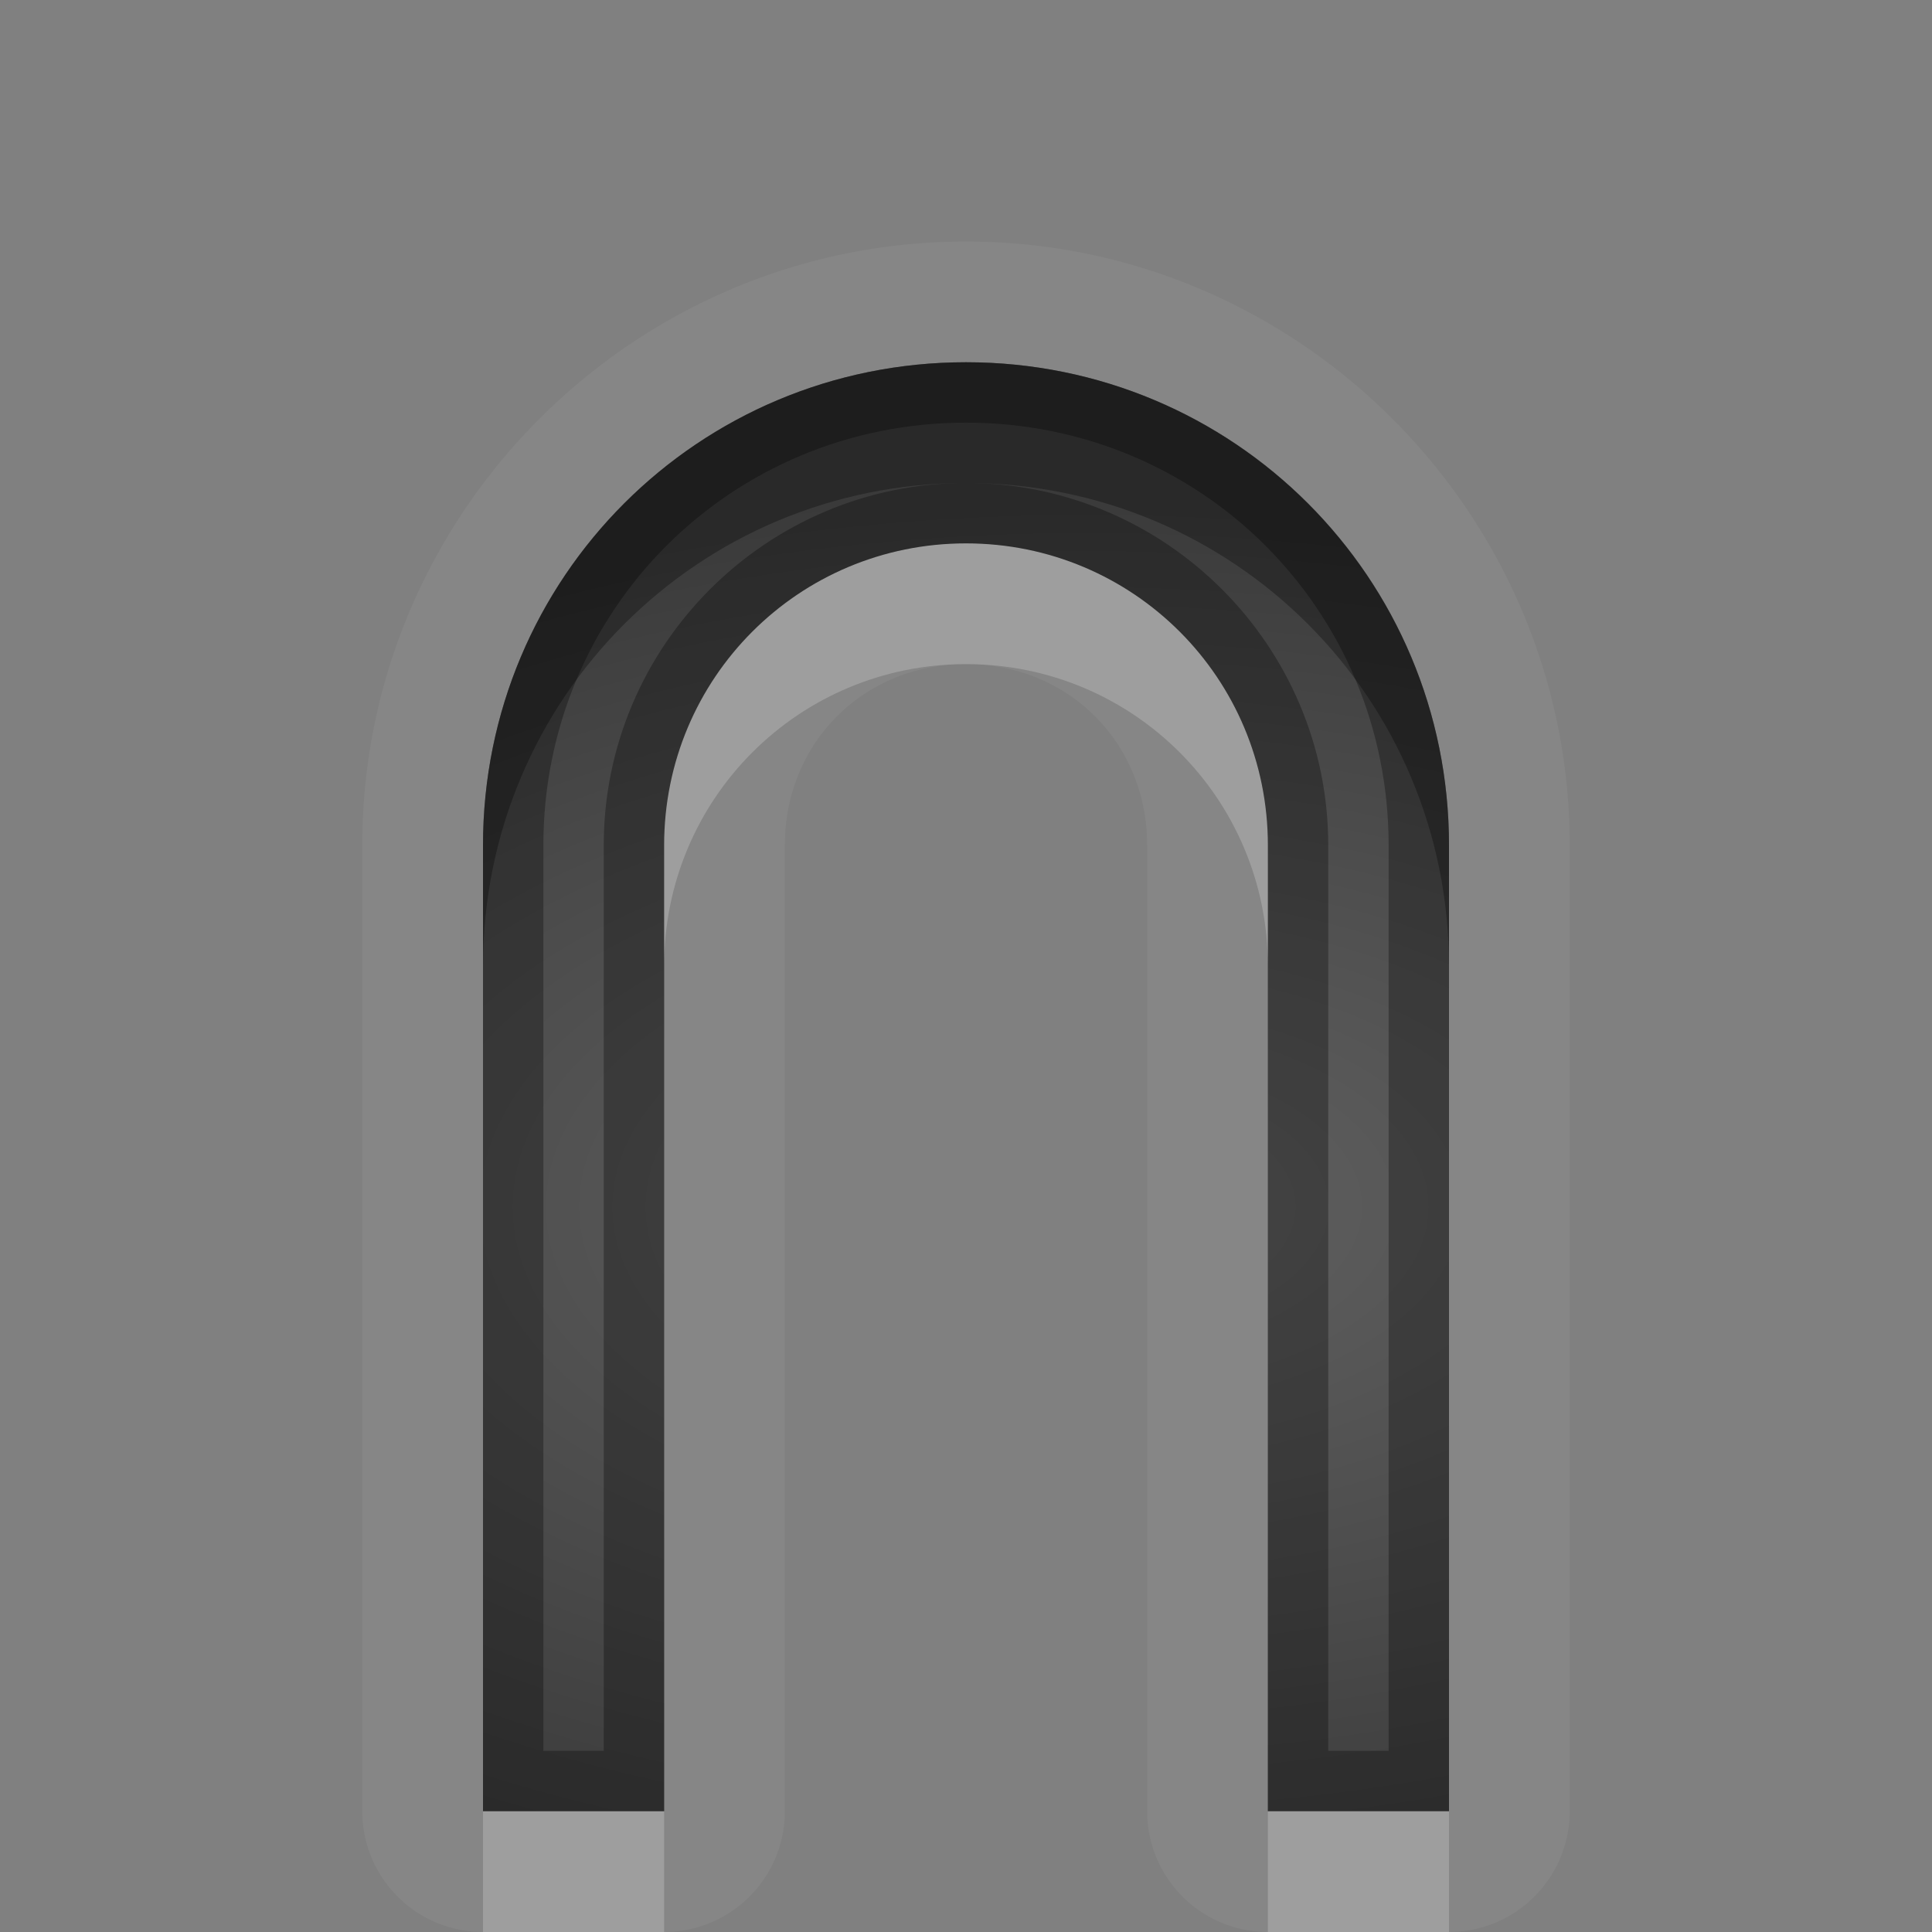 <?xml version="1.0" encoding="UTF-8"?>
<svg id="svg36" width="16" height="16" version="1.1" xmlns="http://www.w3.org/2000/svg" xmlns:cc="http://creativecommons.org/ns#" xmlns:dc="http://purl.org/dc/elements/1.1/" xmlns:rdf="http://www.w3.org/1999/02/22-rdf-syntax-ns#">
 <rect width="100%" height="100%" fill="#808080" stroke="none"/>
 <defs id="defs7">
  <radialGradient id="gr0" cx="9" cy="10" r="11" gradientTransform="matrix(1 0 0 .545 0 4.545)" gradientUnits="userSpaceOnUse">
   <stop id="stop2" stop-opacity=".235" offset="0"/>
   <stop id="stop4" stop-opacity=".549" offset="1"/>
  </radialGradient>
 </defs>
 <path id="path9" d="m8 2c-2.753 0-5 2.247-5 5v8a1 1 0 0 0 1 1h1.5a1 1 0 0 0 1-1v-8c0-0.848 0.652-1.5 1.5-1.5s1.5 0.652 1.5 1.5v8a1 1 0 0 0 1 1h1.5a1 1 0 0 0 1-1v-8c0-2.753-2.25-5-5-5zm0 1c2.22 0 4 1.784 4 4v8h-1.5v-8c0-1.385-1.115-2.5-2.5-2.5s-2.5 1.115-2.5 2.5v8h-1.5v-8c0-2.216 1.784-4 4-4z" fill="#fff" opacity=".05"/>
 <path id="base" d="m8 3c-2.216 0-4 1.784-4 4v8h1.5v-8c0-1.385 1.115-2.5 2.5-2.5s2.5 1.115 2.5 2.5v8h1.5v-8c0-2.216-1.784-4-4-4z" fill="url(#gr0)"/>
 <path id="path17" d="m8 3c-2.216 0-4 1.784-4 4v8h1.5v-8c0-1.385 1.115-2.5 2.5-2.5s2.5 1.115 2.5 2.5v8h1.5v-8c0-2.216-1.78-4-4-4zm0 0.5c1.948 0 3.5 1.552 3.5 3.5v7.5h-0.5v-7.5c0-1.653-1.347-3-3-3s-3 1.347-3 3v7.5h-0.5v-7.5c0-1.948 1.552-3.5 3.5-3.5z" opacity=".3"/>
 <path id="path24" d="m8 4.5c-1.385 0-2.5 1.115-2.5 2.5v1c0-1.385 1.115-2.5 2.5-2.5s2.5 1.115 2.5 2.5v-1c0-1.385-1.115-2.5-2.5-2.5zm-4 10.5v1h1.5v-1h-1.5zm6.5 0v1h1.5v-1h-1.5z" fill="#fff" opacity=".2"/>
 <path id="path31" d="m8 3c-2.216 0-4 1.784-4 4v1c0-2.216 1.784-4 4-4 2.22 0 4 1.784 4 4v-1c0-2.216-1.78-4-4-4z" opacity=".3"/>
</svg>
